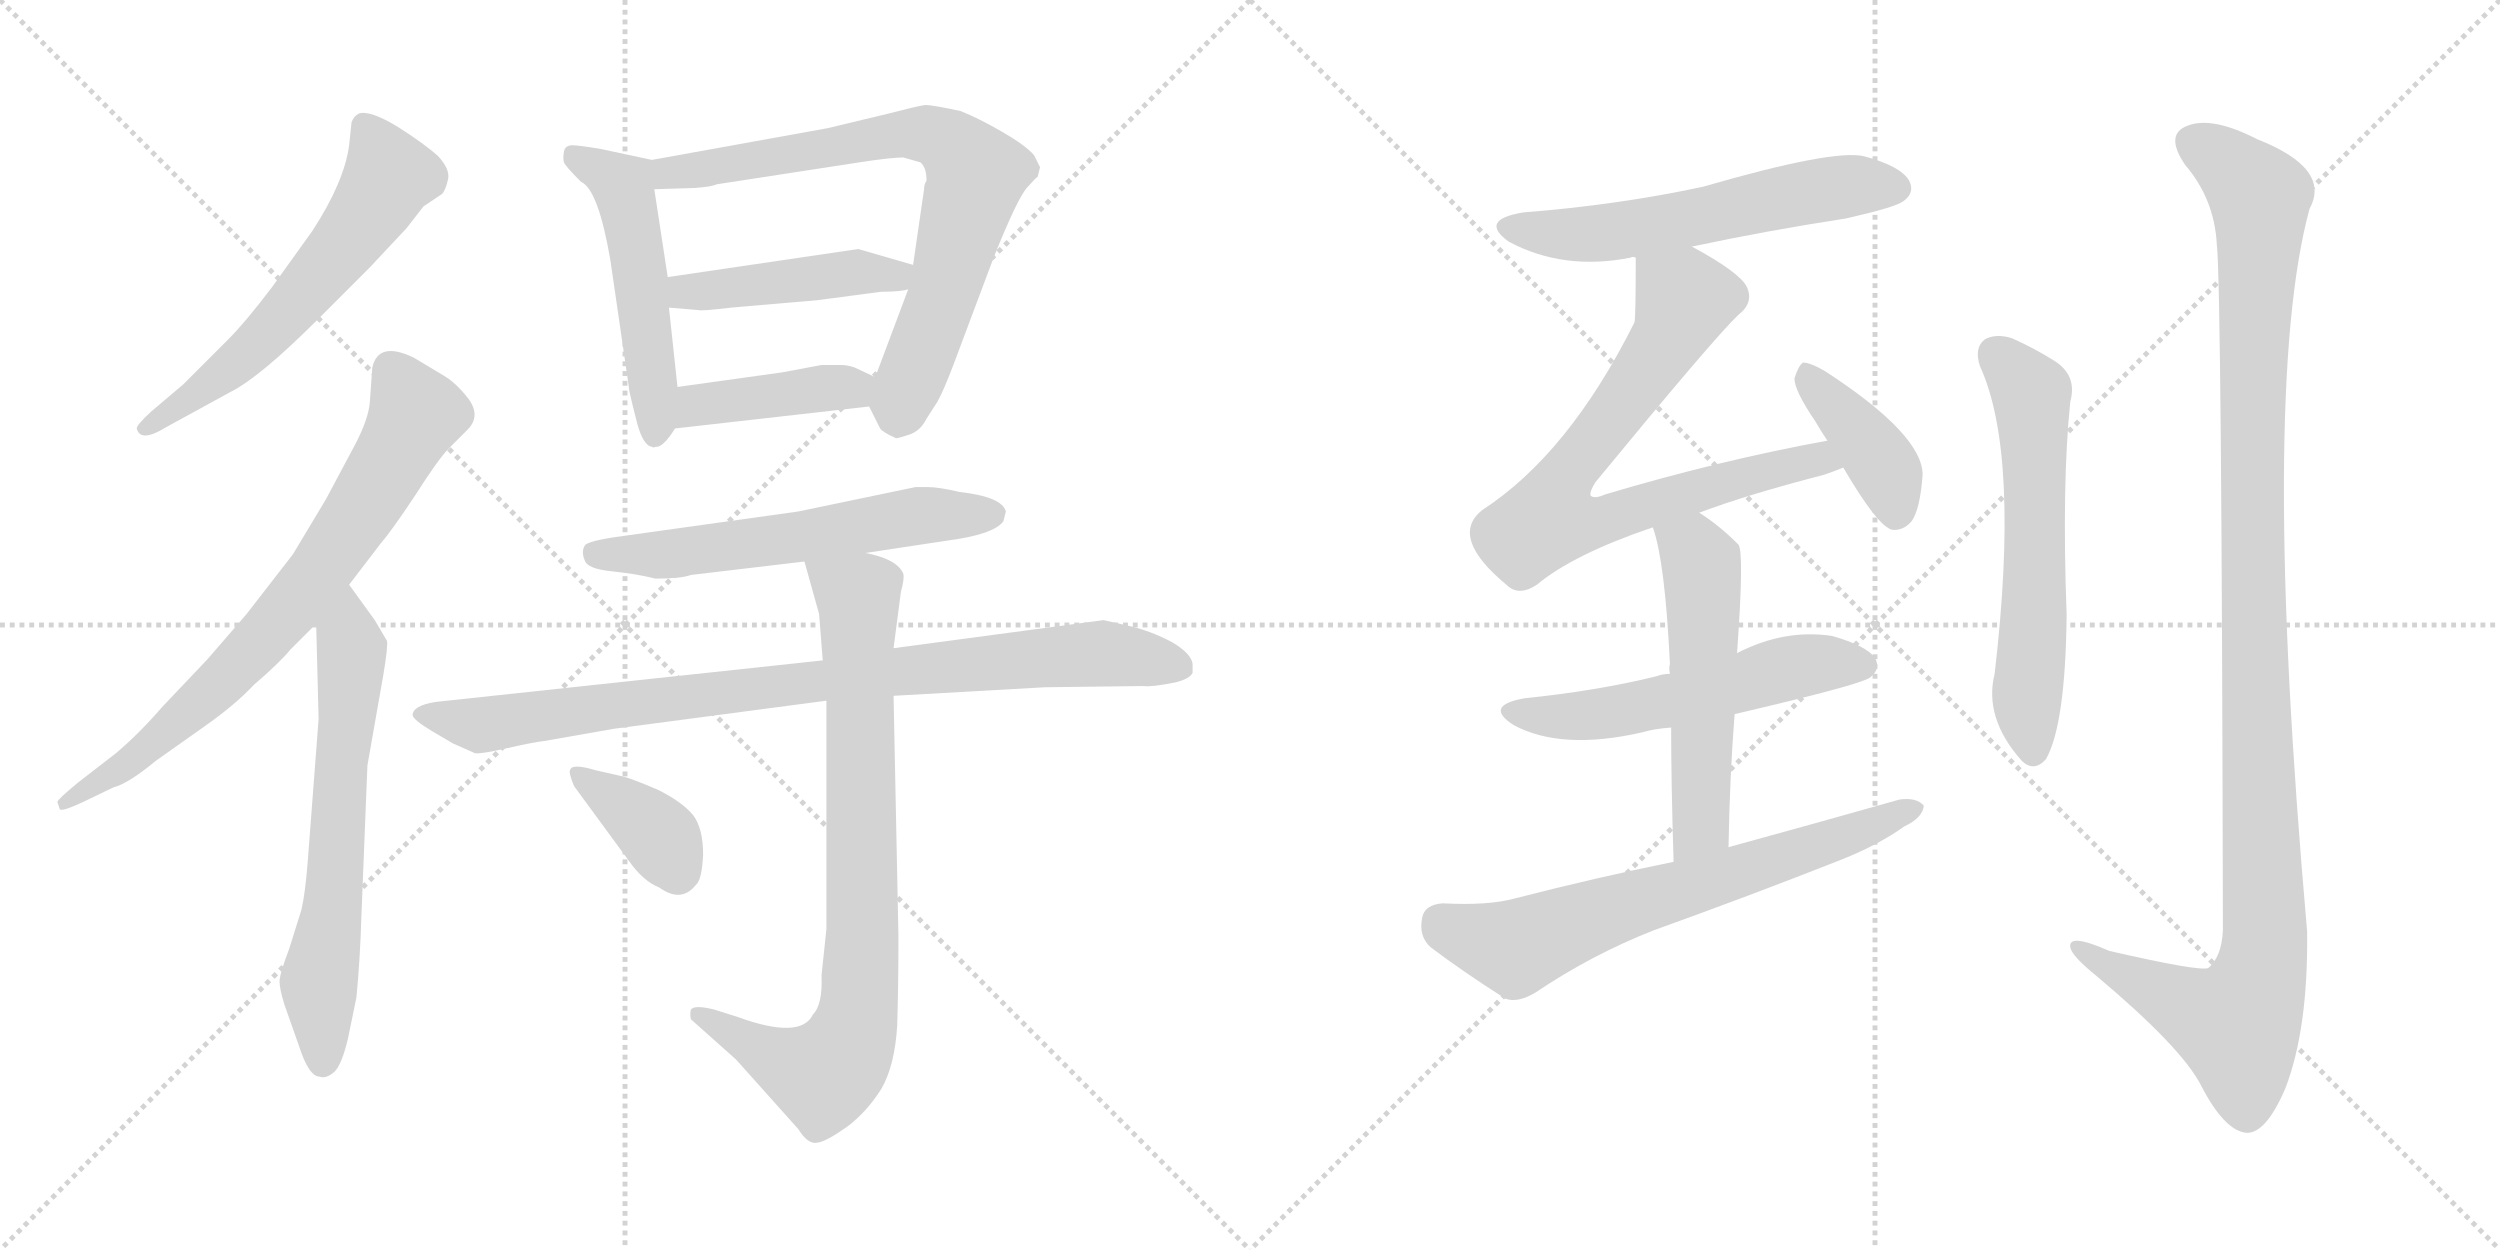 <svg version="1.1" viewBox="0 0 2048 1024" xmlns="http://www.w3.org/2000/svg">
  <g stroke="lightgray" stroke-dasharray="1,1" stroke-width="1" transform="scale(4, 4)">
    <line x1="0" y1="0" x2="256" y2="256"></line>
    <line x1="256" y1="0" x2="0" y2="256"></line>
    <line x1="128" y1="0" x2="128" y2="256"></line>
    <line x1="0" y1="128" x2="256" y2="128"></line>
    <line x1="256" y1="0" x2="512" y2="256"></line>
    <line x1="512" y1="0" x2="256" y2="256"></line>
    <line x1="384" y1="0" x2="384" y2="256"></line>
    <line x1="256" y1="128" x2="512" y2="128"></line>
  </g>
<g transform="scale(1, -1) translate(0, -850)">
   <style type="text/css">
    @keyframes keyframes0 {
      from {
       stroke: black;
       stroke-dashoffset: 594;
       stroke-width: 128;
       }
       66% {
       animation-timing-function: step-end;
       stroke: black;
       stroke-dashoffset: 0;
       stroke-width: 128;
       }
       to {
       stroke: black;
       stroke-width: 1024;
       }
       }
       #make-me-a-hanzi-animation-0 {
         animation: keyframes0 0.733s both;
         animation-delay: 0s;
         animation-timing-function: linear;
       }
    @keyframes keyframes1 {
      from {
       stroke: black;
       stroke-dashoffset: 734;
       stroke-width: 128;
       }
       70% {
       animation-timing-function: step-end;
       stroke: black;
       stroke-dashoffset: 0;
       stroke-width: 128;
       }
       to {
       stroke: black;
       stroke-width: 1024;
       }
       }
       #make-me-a-hanzi-animation-1 {
         animation: keyframes1 0.847s both;
         animation-delay: 0.733s;
         animation-timing-function: linear;
       }
    @keyframes keyframes2 {
      from {
       stroke: black;
       stroke-dashoffset: 640;
       stroke-width: 128;
       }
       68% {
       animation-timing-function: step-end;
       stroke: black;
       stroke-dashoffset: 0;
       stroke-width: 128;
       }
       to {
       stroke: black;
       stroke-width: 1024;
       }
       }
       #make-me-a-hanzi-animation-2 {
         animation: keyframes2 0.771s both;
         animation-delay: 1.581s;
         animation-timing-function: linear;
       }
    @keyframes keyframes3 {
      from {
       stroke: black;
       stroke-dashoffset: 509;
       stroke-width: 128;
       }
       62% {
       animation-timing-function: step-end;
       stroke: black;
       stroke-dashoffset: 0;
       stroke-width: 128;
       }
       to {
       stroke: black;
       stroke-width: 1024;
       }
       }
       #make-me-a-hanzi-animation-3 {
         animation: keyframes3 0.664s both;
         animation-delay: 2.352s;
         animation-timing-function: linear;
       }
    @keyframes keyframes4 {
      from {
       stroke: black;
       stroke-dashoffset: 742;
       stroke-width: 128;
       }
       71% {
       animation-timing-function: step-end;
       stroke: black;
       stroke-dashoffset: 0;
       stroke-width: 128;
       }
       to {
       stroke: black;
       stroke-width: 1024;
       }
       }
       #make-me-a-hanzi-animation-4 {
         animation: keyframes4 0.854s both;
         animation-delay: 3.016s;
         animation-timing-function: linear;
       }
    @keyframes keyframes5 {
      from {
       stroke: black;
       stroke-dashoffset: 446;
       stroke-width: 128;
       }
       59% {
       animation-timing-function: step-end;
       stroke: black;
       stroke-dashoffset: 0;
       stroke-width: 128;
       }
       to {
       stroke: black;
       stroke-width: 1024;
       }
       }
       #make-me-a-hanzi-animation-5 {
         animation: keyframes5 0.613s both;
         animation-delay: 3.87s;
         animation-timing-function: linear;
       }
    @keyframes keyframes6 {
      from {
       stroke: black;
       stroke-dashoffset: 413;
       stroke-width: 128;
       }
       57% {
       animation-timing-function: step-end;
       stroke: black;
       stroke-dashoffset: 0;
       stroke-width: 128;
       }
       to {
       stroke: black;
       stroke-width: 1024;
       }
       }
       #make-me-a-hanzi-animation-6 {
         animation: keyframes6 0.586s both;
         animation-delay: 4.483s;
         animation-timing-function: linear;
       }
    @keyframes keyframes7 {
      from {
       stroke: black;
       stroke-dashoffset: 587;
       stroke-width: 128;
       }
       66% {
       animation-timing-function: step-end;
       stroke: black;
       stroke-dashoffset: 0;
       stroke-width: 128;
       }
       to {
       stroke: black;
       stroke-width: 1024;
       }
       }
       #make-me-a-hanzi-animation-7 {
         animation: keyframes7 0.728s both;
         animation-delay: 5.069s;
         animation-timing-function: linear;
       }
    @keyframes keyframes8 {
      from {
       stroke: black;
       stroke-dashoffset: 888;
       stroke-width: 128;
       }
       74% {
       animation-timing-function: step-end;
       stroke: black;
       stroke-dashoffset: 0;
       stroke-width: 128;
       }
       to {
       stroke: black;
       stroke-width: 1024;
       }
       }
       #make-me-a-hanzi-animation-8 {
         animation: keyframes8 0.973s both;
         animation-delay: 5.796s;
         animation-timing-function: linear;
       }
    @keyframes keyframes9 {
      from {
       stroke: black;
       stroke-dashoffset: 816;
       stroke-width: 128;
       }
       73% {
       animation-timing-function: step-end;
       stroke: black;
       stroke-dashoffset: 0;
       stroke-width: 128;
       }
       to {
       stroke: black;
       stroke-width: 1024;
       }
       }
       #make-me-a-hanzi-animation-9 {
         animation: keyframes9 0.914s both;
         animation-delay: 6.769s;
         animation-timing-function: linear;
       }
    @keyframes keyframes10 {
      from {
       stroke: black;
       stroke-dashoffset: 373;
       stroke-width: 128;
       }
       55% {
       animation-timing-function: step-end;
       stroke: black;
       stroke-dashoffset: 0;
       stroke-width: 128;
       }
       to {
       stroke: black;
       stroke-width: 1024;
       }
       }
       #make-me-a-hanzi-animation-10 {
         animation: keyframes10 0.554s both;
         animation-delay: 7.683s;
         animation-timing-function: linear;
       }
    @keyframes keyframes11 {
      from {
       stroke: black;
       stroke-dashoffset: 574;
       stroke-width: 128;
       }
       65% {
       animation-timing-function: step-end;
       stroke: black;
       stroke-dashoffset: 0;
       stroke-width: 128;
       }
       to {
       stroke: black;
       stroke-width: 1024;
       }
       }
       #make-me-a-hanzi-animation-11 {
         animation: keyframes11 0.717s both;
         animation-delay: 8.237s;
         animation-timing-function: linear;
       }
    @keyframes keyframes12 {
      from {
       stroke: black;
       stroke-dashoffset: 750;
       stroke-width: 128;
       }
       71% {
       animation-timing-function: step-end;
       stroke: black;
       stroke-dashoffset: 0;
       stroke-width: 128;
       }
       to {
       stroke: black;
       stroke-width: 1024;
       }
       }
       #make-me-a-hanzi-animation-12 {
         animation: keyframes12 0.86s both;
         animation-delay: 8.954s;
         animation-timing-function: linear;
       }
    @keyframes keyframes13 {
      from {
       stroke: black;
       stroke-dashoffset: 398;
       stroke-width: 128;
       }
       56% {
       animation-timing-function: step-end;
       stroke: black;
       stroke-dashoffset: 0;
       stroke-width: 128;
       }
       to {
       stroke: black;
       stroke-width: 1024;
       }
       }
       #make-me-a-hanzi-animation-13 {
         animation: keyframes13 0.574s both;
         animation-delay: 9.814s;
         animation-timing-function: linear;
       }
    @keyframes keyframes14 {
      from {
       stroke: black;
       stroke-dashoffset: 545;
       stroke-width: 128;
       }
       64% {
       animation-timing-function: step-end;
       stroke: black;
       stroke-dashoffset: 0;
       stroke-width: 128;
       }
       to {
       stroke: black;
       stroke-width: 1024;
       }
       }
       #make-me-a-hanzi-animation-14 {
         animation: keyframes14 0.694s both;
         animation-delay: 10.388s;
         animation-timing-function: linear;
       }
    @keyframes keyframes15 {
      from {
       stroke: black;
       stroke-dashoffset: 539;
       stroke-width: 128;
       }
       64% {
       animation-timing-function: step-end;
       stroke: black;
       stroke-dashoffset: 0;
       stroke-width: 128;
       }
       to {
       stroke: black;
       stroke-width: 1024;
       }
       }
       #make-me-a-hanzi-animation-15 {
         animation: keyframes15 0.689s both;
         animation-delay: 11.082s;
         animation-timing-function: linear;
       }
    @keyframes keyframes16 {
      from {
       stroke: black;
       stroke-dashoffset: 667;
       stroke-width: 128;
       }
       68% {
       animation-timing-function: step-end;
       stroke: black;
       stroke-dashoffset: 0;
       stroke-width: 128;
       }
       to {
       stroke: black;
       stroke-width: 1024;
       }
       }
       #make-me-a-hanzi-animation-16 {
         animation: keyframes16 0.793s both;
         animation-delay: 11.77s;
         animation-timing-function: linear;
       }
    @keyframes keyframes17 {
      from {
       stroke: black;
       stroke-dashoffset: 595;
       stroke-width: 128;
       }
       66% {
       animation-timing-function: step-end;
       stroke: black;
       stroke-dashoffset: 0;
       stroke-width: 128;
       }
       to {
       stroke: black;
       stroke-width: 1024;
       }
       }
       #make-me-a-hanzi-animation-17 {
         animation: keyframes17 0.734s both;
         animation-delay: 12.563s;
         animation-timing-function: linear;
       }
    @keyframes keyframes18 {
      from {
       stroke: black;
       stroke-dashoffset: 1157;
       stroke-width: 128;
       }
       79% {
       animation-timing-function: step-end;
       stroke: black;
       stroke-dashoffset: 0;
       stroke-width: 128;
       }
       to {
       stroke: black;
       stroke-width: 1024;
       }
       }
       #make-me-a-hanzi-animation-18 {
         animation: keyframes18 1.192s both;
         animation-delay: 13.297s;
         animation-timing-function: linear;
       }
</style>
<path d="M 303.0 631.0 L 333.0 663.0 L 347.0 681.0 L 362.0 691.0 Q 365.0 694.0 367.0 703.0 Q 369.0 711.0 359.0 722.0 Q 348.0 732.0 326.0 746.0 Q 303.0 760.0 294.0 757.0 Q 290.0 755.0 288.0 750.0 L 286.0 731.0 Q 282.0 701.0 256.0 661.0 L 223.0 615.0 Q 201.0 586.0 187.0 572.0 L 150.0 535.0 L 124.0 513.0 Q 112.0 502.0 112.0 499.0 Q 115.0 487.0 136.0 500.0 L 189.0 529.0 Q 213.0 541.0 261.0 589.0 L 303.0 631.0 Z" fill="lightgray"></path> 
<path d="M 47.0 193.0 L 49.0 187.0 Q 51.0 185.0 68.0 193.0 L 93.0 205.0 Q 105.0 208.0 128.0 227.0 L 169.0 256.0 Q 193.0 273.0 208.0 289.0 Q 229.0 307.0 238.0 318.0 L 259.0 339.0 L 286.0 371.0 L 312.0 405.0 Q 320.0 414.0 340.0 444.0 Q 359.0 474.0 368.0 483.0 L 383.0 498.0 Q 394.0 509.0 384.0 523.0 Q 374.0 536.0 364.0 542.0 L 339.0 557.0 Q 310.0 571.0 305.0 549.0 L 303.0 521.0 Q 302.0 507.0 291.0 486.0 L 267.0 441.0 L 240.0 396.0 L 202.0 347.0 L 170.0 310.0 L 133.0 271.0 Q 114.0 249.0 95.0 233.0 L 64.0 209.0 Q 47.0 195.0 47.0 193.0 Z" fill="lightgray"></path> 
<path d="M 259.0 339.0 L 261.0 261.0 L 252.0 143.0 Q 250.0 118.0 247.0 105.0 L 237.0 73.0 Q 229.0 52.0 229.0 46.0 Q 229.0 40.0 233.0 27.0 L 245.0 -7.0 Q 253.0 -32.0 262.0 -32.0 Q 267.0 -34.0 274.0 -28.0 Q 280.0 -22.0 285.0 -1.0 L 292.0 33.0 Q 295.0 64.0 296.0 98.0 L 301.0 223.0 L 314.0 297.0 Q 318.0 321.0 317.0 325.0 L 307.0 342.0 L 286.0 371.0 C 268.0 395.0 258.0 369.0 259.0 339.0 Z" fill="lightgray"></path> 
<path d="M 462.0 717.0 Q 463.0 714.0 476.0 701.0 Q 490.0 695.0 500.0 637.0 L 515.0 534.0 Q 515.0 531.0 518.0 519.0 L 522.0 503.0 Q 527.0 485.0 534.0 484.0 Q 535.0 483.0 537.0 484.0 Q 543.0 483.0 553.0 499.0 L 555.0 533.0 L 548.0 598.0 L 547.0 623.0 L 536.0 695.0 C 532.0 719.0 536.0 719.0 534.0 719.0 L 492.0 728.0 Q 474.0 731.0 469.0 731.0 Q 463.0 731.0 462.0 726.0 Q 461.0 720.0 462.0 717.0 Z" fill="lightgray"></path> 
<path d="M 712.0 517.0 L 721.0 499.0 Q 723.0 496.0 734.0 491.0 Q 736.0 491.0 745.0 494.0 Q 754.0 497.0 759.0 507.0 L 768.0 521.0 Q 773.0 530.0 781.0 551.0 L 814.0 639.0 Q 834.0 689.0 842.0 697.0 Q 849.0 705.0 850.0 705.0 L 852.0 713.0 L 847.0 723.0 Q 840.0 731.0 821.0 742.0 Q 802.0 753.0 787.0 759.0 Q 764.0 764.0 758.0 764.0 Q 751.0 763.0 728.0 757.0 L 678.0 745.0 L 534.0 719.0 C 504.0 714.0 506.0 694.0 536.0 695.0 L 569.0 696.0 Q 583.0 697.0 587.0 699.0 L 704.0 717.0 Q 730.0 721.0 740.0 721.0 L 754.0 717.0 Q 759.0 713.0 759.0 702.0 Q 757.0 699.0 757.0 695.0 L 748.0 633.0 L 744.0 613.0 L 717.0 541.0 C 710.0 522.0 710.0 522.0 712.0 517.0 Z" fill="lightgray"></path> 
<path d="M 748.0 633.0 L 703.0 646.0 L 547.0 623.0 C 517.0 619.0 518.0 600.0 548.0 598.0 L 572.0 596.0 Q 574.0 595.0 599.0 598.0 L 669.0 604.0 L 722.0 611.0 Q 738.0 611.0 744.0 613.0 C 773.0 619.0 777.0 625.0 748.0 633.0 Z" fill="lightgray"></path> 
<path d="M 553.0 499.0 L 712.0 517.0 C 742.0 520.0 744.0 528.0 717.0 541.0 L 700.0 549.0 Q 694.0 551.0 689.0 551.0 L 673.0 551.0 L 641.0 545.0 L 555.0 533.0 C 525.0 529.0 523.0 496.0 553.0 499.0 Z" fill="lightgray"></path> 
<path d="M 537.0 376.0 Q 558.0 376.0 566.0 379.0 L 659.0 390.0 L 709.0 397.0 L 775.0 407.0 Q 814.0 412.0 822.0 423.0 L 824.0 431.0 Q 821.0 443.0 786.0 447.0 Q 769.0 451.0 760.0 451.0 L 750.0 451.0 L 654.0 431.0 L 511.0 411.0 Q 481.0 407.0 479.0 403.0 Q 476.0 398.0 479.0 391.0 Q 481.0 384.0 501.0 382.0 Q 521.0 380.0 537.0 376.0 Z" fill="lightgray"></path> 
<path d="M 674.0 309.0 L 357.0 275.0 Q 338.0 272.0 338.0 264.0 Q 339.0 260.0 354.0 251.0 L 371.0 241.0 L 389.0 233.0 Q 393.0 232.0 415.0 237.0 Q 437.0 242.0 446.0 243.0 L 503.0 253.0 L 677.0 276.0 L 732.0 280.0 L 856.0 287.0 L 937.0 288.0 Q 943.0 287.0 963.0 291.0 Q 975.0 294.0 977.0 299.0 L 977.0 305.0 Q 977.0 314.0 960.0 324.0 Q 943.0 333.0 926.0 337.0 L 904.0 342.0 L 732.0 319.0 L 674.0 309.0 Z" fill="lightgray"></path> 
<path d="M 659.0 390.0 L 671.0 347.0 L 674.0 309.0 L 677.0 276.0 L 677.0 89.0 L 673.0 51.0 Q 674.0 27.0 666.0 19.0 Q 656.0 -2.0 604.0 17.0 L 585.0 23.0 Q 569.0 27.0 566.0 23.0 Q 565.0 19.0 566.0 15.0 L 603.0 -18.0 L 654.0 -75.0 Q 662.0 -88.0 670.0 -86.0 Q 677.0 -85.0 694.0 -73.0 Q 710.0 -61.0 722.0 -42.0 Q 733.0 -23.0 735.0 10.0 Q 736.0 43.0 736.0 83.0 L 732.0 280.0 L 732.0 319.0 L 738.0 365.0 Q 741.0 376.0 740.0 380.0 Q 735.0 392.0 709.0 397.0 C 680.0 405.0 652.0 413.0 659.0 390.0 Z" fill="lightgray"></path> 
<path d="M 471.0 205.0 L 515.0 145.0 Q 527.0 128.0 540.0 123.0 Q 558.0 110.0 570.0 125.0 Q 575.0 129.0 576.0 150.0 Q 576.0 171.0 568.0 182.0 Q 559.0 193.0 539.0 203.0 Q 518.0 212.0 510.0 214.0 L 488.0 219.0 Q 468.0 225.0 467.0 219.0 Q 466.0 218.0 468.0 212.0 Q 470.0 206.0 471.0 205.0 Z" fill="lightgray"></path> 
<path d="M 1386.0 648.0 Q 1447.0 661.0 1512.0 671.0 Q 1552.0 680.0 1559.0 685.0 Q 1569.0 692.0 1564.0 702.0 Q 1557.0 714.0 1527.0 722.0 Q 1502.0 728.0 1395.0 697.0 Q 1325.0 682.0 1248.0 676.0 Q 1211.0 670.0 1236.0 652.0 Q 1281.0 628.0 1336.0 639.0 Q 1337.0 640.0 1340.0 639.0 L 1386.0 648.0 Z" fill="lightgray"></path> 
<path d="M 1392.0 430.0 Q 1432.0 445.0 1494.0 461.0 Q 1503.0 464.0 1510.0 467.0 C 1538.0 477.0 1526.0 495.0 1497.0 489.0 Q 1409.0 473.0 1315.0 445.0 Q 1306.0 441.0 1303.0 444.0 Q 1302.0 447.0 1307.0 455.0 Q 1404.0 573.0 1424.0 592.0 Q 1437.0 602.0 1431.0 615.0 Q 1425.0 627.0 1386.0 648.0 C 1360.0 663.0 1340.0 669.0 1340.0 639.0 Q 1340.0 591.0 1339.0 586.0 Q 1285.0 478.0 1214.0 432.0 Q 1187.0 410.0 1234.0 371.0 Q 1244.0 361.0 1259.0 371.0 Q 1289.0 396.0 1354.0 418.0 L 1392.0 430.0 Z" fill="lightgray"></path> 
<path d="M 1510.0 467.0 Q 1538.0 419.0 1550.0 416.0 Q 1559.0 415.0 1566.0 423.0 Q 1573.0 433.0 1575.0 461.0 Q 1575.0 494.0 1495.0 546.0 Q 1483.0 553.0 1477.0 553.0 Q 1473.0 550.0 1470.0 540.0 Q 1470.0 530.0 1487.0 505.0 Q 1491.0 498.0 1497.0 489.0 L 1510.0 467.0 Z" fill="lightgray"></path> 
<path d="M 1421.0 265.0 Q 1524.0 289.0 1532.0 295.0 Q 1541.0 302.0 1536.0 311.0 Q 1529.0 321.0 1501.0 329.0 Q 1462.0 335.0 1423.0 315.0 L 1368.0 298.0 Q 1362.0 298.0 1357.0 296.0 Q 1308.0 284.0 1249.0 278.0 Q 1215.0 272.0 1240.0 256.0 Q 1279.0 235.0 1345.0 250.0 Q 1355.0 253.0 1369.0 254.0 L 1421.0 265.0 Z" fill="lightgray"></path> 
<path d="M 1416.0 156.0 Q 1417.0 214.0 1421.0 265.0 L 1423.0 315.0 Q 1429.0 399.0 1424.0 404.0 Q 1408.0 420.0 1392.0 430.0 C 1367.0 447.0 1345.0 447.0 1354.0 418.0 Q 1364.0 390.0 1368.0 306.0 Q 1367.0 303.0 1368.0 298.0 L 1369.0 254.0 Q 1369.0 209.0 1371.0 144.0 C 1372.0 114.0 1415.0 126.0 1416.0 156.0 Z" fill="lightgray"></path> 
<path d="M 1371.0 144.0 Q 1307.0 131.0 1241.0 114.0 Q 1219.0 108.0 1182.0 110.0 Q 1167.0 109.0 1165.0 98.0 Q 1162.0 83.0 1172.0 74.0 Q 1197.0 55.0 1233.0 32.0 Q 1243.0 28.0 1258.0 37.0 Q 1304.0 68.0 1355.0 88.0 Q 1433.0 116.0 1509.0 146.0 Q 1539.0 158.0 1560.0 173.0 Q 1575.0 180.0 1576.0 190.0 Q 1570.0 197.0 1556.0 195.0 Q 1489.0 176.0 1416.0 156.0 L 1371.0 144.0 Z" fill="lightgray"></path> 
<path d="M 1622.0 550.0 Q 1655.0 478.0 1634.0 298.0 Q 1625.0 262.0 1656.0 227.0 Q 1666.0 217.0 1676.0 228.0 Q 1692.0 256.0 1693.0 346.0 Q 1689.0 454.0 1696.0 521.0 Q 1702.0 543.0 1682.0 555.0 Q 1666.0 565.0 1648.0 573.0 Q 1635.0 577.0 1626.0 572.0 Q 1617.0 565.0 1622.0 550.0 Z" fill="lightgray"></path> 
<path d="M 1816.0 650.0 Q 1820.0 616.0 1821.0 88.0 Q 1820.0 66.0 1809.0 57.0 Q 1802.0 54.0 1728.0 71.0 Q 1694.0 86.0 1696.0 74.0 Q 1697.0 67.0 1718.0 50.0 Q 1787.0 -8.0 1803.0 -39.0 Q 1822.0 -76.0 1840.0 -78.0 Q 1856.0 -79.0 1872.0 -42.0 Q 1891.0 7.0 1890.0 87.0 Q 1851.0 529.0 1892.0 679.0 Q 1910.0 712.0 1849.0 736.0 Q 1812.0 755.0 1792.0 747.0 Q 1773.0 740.0 1790.0 715.0 Q 1814.0 687.0 1816.0 650.0 Z" fill="lightgray"></path> 
      <clipPath id="make-me-a-hanzi-clip-0">
      <path d="M 303.0 631.0 L 333.0 663.0 L 347.0 681.0 L 362.0 691.0 Q 365.0 694.0 367.0 703.0 Q 369.0 711.0 359.0 722.0 Q 348.0 732.0 326.0 746.0 Q 303.0 760.0 294.0 757.0 Q 290.0 755.0 288.0 750.0 L 286.0 731.0 Q 282.0 701.0 256.0 661.0 L 223.0 615.0 Q 201.0 586.0 187.0 572.0 L 150.0 535.0 L 124.0 513.0 Q 112.0 502.0 112.0 499.0 Q 115.0 487.0 136.0 500.0 L 189.0 529.0 Q 213.0 541.0 261.0 589.0 L 303.0 631.0 Z" fill="lightgray"></path>
      </clipPath>
      <path clip-path="url(#make-me-a-hanzi-clip-0)" d="M 298.0 748.0 L 319.0 706.0 L 296.0 668.0 L 213.0 570.0 L 118.0 499.0 " fill="none" id="make-me-a-hanzi-animation-0" stroke-dasharray="466 932" stroke-linecap="round"></path>

      <clipPath id="make-me-a-hanzi-clip-1">
      <path d="M 47.0 193.0 L 49.0 187.0 Q 51.0 185.0 68.0 193.0 L 93.0 205.0 Q 105.0 208.0 128.0 227.0 L 169.0 256.0 Q 193.0 273.0 208.0 289.0 Q 229.0 307.0 238.0 318.0 L 259.0 339.0 L 286.0 371.0 L 312.0 405.0 Q 320.0 414.0 340.0 444.0 Q 359.0 474.0 368.0 483.0 L 383.0 498.0 Q 394.0 509.0 384.0 523.0 Q 374.0 536.0 364.0 542.0 L 339.0 557.0 Q 310.0 571.0 305.0 549.0 L 303.0 521.0 Q 302.0 507.0 291.0 486.0 L 267.0 441.0 L 240.0 396.0 L 202.0 347.0 L 170.0 310.0 L 133.0 271.0 Q 114.0 249.0 95.0 233.0 L 64.0 209.0 Q 47.0 195.0 47.0 193.0 Z" fill="lightgray"></path>
      </clipPath>
      <path clip-path="url(#make-me-a-hanzi-clip-1)" d="M 320.0 548.0 L 340.0 509.0 L 262.0 382.0 L 164.0 275.0 L 102.0 222.0 L 52.0 191.0 " fill="none" id="make-me-a-hanzi-animation-1" stroke-dasharray="606 1212" stroke-linecap="round"></path>

      <clipPath id="make-me-a-hanzi-clip-2">
      <path d="M 259.0 339.0 L 261.0 261.0 L 252.0 143.0 Q 250.0 118.0 247.0 105.0 L 237.0 73.0 Q 229.0 52.0 229.0 46.0 Q 229.0 40.0 233.0 27.0 L 245.0 -7.0 Q 253.0 -32.0 262.0 -32.0 Q 267.0 -34.0 274.0 -28.0 Q 280.0 -22.0 285.0 -1.0 L 292.0 33.0 Q 295.0 64.0 296.0 98.0 L 301.0 223.0 L 314.0 297.0 Q 318.0 321.0 317.0 325.0 L 307.0 342.0 L 286.0 371.0 C 268.0 395.0 258.0 369.0 259.0 339.0 Z" fill="lightgray"></path>
      </clipPath>
      <path clip-path="url(#make-me-a-hanzi-clip-2)" d="M 285.0 363.0 L 285.0 264.0 L 274.0 122.0 L 261.0 41.0 L 264.0 -19.0 " fill="none" id="make-me-a-hanzi-animation-2" stroke-dasharray="512 1024" stroke-linecap="round"></path>

      <clipPath id="make-me-a-hanzi-clip-3">
      <path d="M 462.0 717.0 Q 463.0 714.0 476.0 701.0 Q 490.0 695.0 500.0 637.0 L 515.0 534.0 Q 515.0 531.0 518.0 519.0 L 522.0 503.0 Q 527.0 485.0 534.0 484.0 Q 535.0 483.0 537.0 484.0 Q 543.0 483.0 553.0 499.0 L 555.0 533.0 L 548.0 598.0 L 547.0 623.0 L 536.0 695.0 C 532.0 719.0 536.0 719.0 534.0 719.0 L 492.0 728.0 Q 474.0 731.0 469.0 731.0 Q 463.0 731.0 462.0 726.0 Q 461.0 720.0 462.0 717.0 Z" fill="lightgray"></path>
      </clipPath>
      <path clip-path="url(#make-me-a-hanzi-clip-3)" d="M 471.0 722.0 L 510.0 698.0 L 514.0 684.0 L 525.0 627.0 L 536.0 493.0 " fill="none" id="make-me-a-hanzi-animation-3" stroke-dasharray="381 762" stroke-linecap="round"></path>

      <clipPath id="make-me-a-hanzi-clip-4">
      <path d="M 712.0 517.0 L 721.0 499.0 Q 723.0 496.0 734.0 491.0 Q 736.0 491.0 745.0 494.0 Q 754.0 497.0 759.0 507.0 L 768.0 521.0 Q 773.0 530.0 781.0 551.0 L 814.0 639.0 Q 834.0 689.0 842.0 697.0 Q 849.0 705.0 850.0 705.0 L 852.0 713.0 L 847.0 723.0 Q 840.0 731.0 821.0 742.0 Q 802.0 753.0 787.0 759.0 Q 764.0 764.0 758.0 764.0 Q 751.0 763.0 728.0 757.0 L 678.0 745.0 L 534.0 719.0 C 504.0 714.0 506.0 694.0 536.0 695.0 L 569.0 696.0 Q 583.0 697.0 587.0 699.0 L 704.0 717.0 Q 730.0 721.0 740.0 721.0 L 754.0 717.0 Q 759.0 713.0 759.0 702.0 Q 757.0 699.0 757.0 695.0 L 748.0 633.0 L 744.0 613.0 L 717.0 541.0 C 710.0 522.0 710.0 522.0 712.0 517.0 Z" fill="lightgray"></path>
      </clipPath>
      <path clip-path="url(#make-me-a-hanzi-clip-4)" d="M 541.0 701.0 L 558.0 710.0 L 742.0 742.0 L 781.0 730.0 L 800.0 707.0 L 774.0 612.0 L 735.0 508.0 " fill="none" id="make-me-a-hanzi-animation-4" stroke-dasharray="614 1228" stroke-linecap="round"></path>

      <clipPath id="make-me-a-hanzi-clip-5">
      <path d="M 748.0 633.0 L 703.0 646.0 L 547.0 623.0 C 517.0 619.0 518.0 600.0 548.0 598.0 L 572.0 596.0 Q 574.0 595.0 599.0 598.0 L 669.0 604.0 L 722.0 611.0 Q 738.0 611.0 744.0 613.0 C 773.0 619.0 777.0 625.0 748.0 633.0 Z" fill="lightgray"></path>
      </clipPath>
      <path clip-path="url(#make-me-a-hanzi-clip-5)" d="M 555.0 605.0 L 562.0 611.0 L 706.0 628.0 L 733.0 624.0 L 739.0 630.0 " fill="none" id="make-me-a-hanzi-animation-5" stroke-dasharray="318 636" stroke-linecap="round"></path>

      <clipPath id="make-me-a-hanzi-clip-6">
      <path d="M 553.0 499.0 L 712.0 517.0 C 742.0 520.0 744.0 528.0 717.0 541.0 L 700.0 549.0 Q 694.0 551.0 689.0 551.0 L 673.0 551.0 L 641.0 545.0 L 555.0 533.0 C 525.0 529.0 523.0 496.0 553.0 499.0 Z" fill="lightgray"></path>
      </clipPath>
      <path clip-path="url(#make-me-a-hanzi-clip-6)" d="M 560.0 504.0 L 579.0 520.0 L 710.0 536.0 " fill="none" id="make-me-a-hanzi-animation-6" stroke-dasharray="285 570" stroke-linecap="round"></path>

      <clipPath id="make-me-a-hanzi-clip-7">
      <path d="M 537.0 376.0 Q 558.0 376.0 566.0 379.0 L 659.0 390.0 L 709.0 397.0 L 775.0 407.0 Q 814.0 412.0 822.0 423.0 L 824.0 431.0 Q 821.0 443.0 786.0 447.0 Q 769.0 451.0 760.0 451.0 L 750.0 451.0 L 654.0 431.0 L 511.0 411.0 Q 481.0 407.0 479.0 403.0 Q 476.0 398.0 479.0 391.0 Q 481.0 384.0 501.0 382.0 Q 521.0 380.0 537.0 376.0 Z" fill="lightgray"></path>
      </clipPath>
      <path clip-path="url(#make-me-a-hanzi-clip-7)" d="M 486.0 397.0 L 545.0 395.0 L 755.0 428.0 L 814.0 429.0 " fill="none" id="make-me-a-hanzi-animation-7" stroke-dasharray="459 918" stroke-linecap="round"></path>

      <clipPath id="make-me-a-hanzi-clip-8">
      <path d="M 674.0 309.0 L 357.0 275.0 Q 338.0 272.0 338.0 264.0 Q 339.0 260.0 354.0 251.0 L 371.0 241.0 L 389.0 233.0 Q 393.0 232.0 415.0 237.0 Q 437.0 242.0 446.0 243.0 L 503.0 253.0 L 677.0 276.0 L 732.0 280.0 L 856.0 287.0 L 937.0 288.0 Q 943.0 287.0 963.0 291.0 Q 975.0 294.0 977.0 299.0 L 977.0 305.0 Q 977.0 314.0 960.0 324.0 Q 943.0 333.0 926.0 337.0 L 904.0 342.0 L 732.0 319.0 L 674.0 309.0 Z" fill="lightgray"></path>
      </clipPath>
      <path clip-path="url(#make-me-a-hanzi-clip-8)" d="M 344.0 265.0 L 393.0 256.0 L 728.0 300.0 L 900.0 315.0 L 970.0 302.0 " fill="none" id="make-me-a-hanzi-animation-8" stroke-dasharray="760 1520" stroke-linecap="round"></path>

      <clipPath id="make-me-a-hanzi-clip-9">
      <path d="M 659.0 390.0 L 671.0 347.0 L 674.0 309.0 L 677.0 276.0 L 677.0 89.0 L 673.0 51.0 Q 674.0 27.0 666.0 19.0 Q 656.0 -2.0 604.0 17.0 L 585.0 23.0 Q 569.0 27.0 566.0 23.0 Q 565.0 19.0 566.0 15.0 L 603.0 -18.0 L 654.0 -75.0 Q 662.0 -88.0 670.0 -86.0 Q 677.0 -85.0 694.0 -73.0 Q 710.0 -61.0 722.0 -42.0 Q 733.0 -23.0 735.0 10.0 Q 736.0 43.0 736.0 83.0 L 732.0 280.0 L 732.0 319.0 L 738.0 365.0 Q 741.0 376.0 740.0 380.0 Q 735.0 392.0 709.0 397.0 C 680.0 405.0 652.0 413.0 659.0 390.0 Z" fill="lightgray"></path>
      </clipPath>
      <path clip-path="url(#make-me-a-hanzi-clip-9)" d="M 666.0 384.0 L 703.0 361.0 L 703.0 18.0 L 691.0 -14.0 L 674.0 -31.0 L 623.0 -11.0 L 571.0 19.0 " fill="none" id="make-me-a-hanzi-animation-9" stroke-dasharray="688 1376" stroke-linecap="round"></path>

      <clipPath id="make-me-a-hanzi-clip-10">
      <path d="M 471.0 205.0 L 515.0 145.0 Q 527.0 128.0 540.0 123.0 Q 558.0 110.0 570.0 125.0 Q 575.0 129.0 576.0 150.0 Q 576.0 171.0 568.0 182.0 Q 559.0 193.0 539.0 203.0 Q 518.0 212.0 510.0 214.0 L 488.0 219.0 Q 468.0 225.0 467.0 219.0 Q 466.0 218.0 468.0 212.0 Q 470.0 206.0 471.0 205.0 Z" fill="lightgray"></path>
      </clipPath>
      <path clip-path="url(#make-me-a-hanzi-clip-10)" d="M 472.0 216.0 L 531.0 174.0 L 554.0 136.0 " fill="none" id="make-me-a-hanzi-animation-10" stroke-dasharray="245 490" stroke-linecap="round"></path>

      <clipPath id="make-me-a-hanzi-clip-11">
      <path d="M 1386.0 648.0 Q 1447.0 661.0 1512.0 671.0 Q 1552.0 680.0 1559.0 685.0 Q 1569.0 692.0 1564.0 702.0 Q 1557.0 714.0 1527.0 722.0 Q 1502.0 728.0 1395.0 697.0 Q 1325.0 682.0 1248.0 676.0 Q 1211.0 670.0 1236.0 652.0 Q 1281.0 628.0 1336.0 639.0 Q 1337.0 640.0 1340.0 639.0 L 1386.0 648.0 Z" fill="lightgray"></path>
      </clipPath>
      <path clip-path="url(#make-me-a-hanzi-clip-11)" d="M 1240.0 665.0 L 1261.0 659.0 L 1325.0 660.0 L 1509.0 697.0 L 1553.0 696.0 " fill="none" id="make-me-a-hanzi-animation-11" stroke-dasharray="446 892" stroke-linecap="round"></path>

      <clipPath id="make-me-a-hanzi-clip-12">
      <path d="M 1392.0 430.0 Q 1432.0 445.0 1494.0 461.0 Q 1503.0 464.0 1510.0 467.0 C 1538.0 477.0 1526.0 495.0 1497.0 489.0 Q 1409.0 473.0 1315.0 445.0 Q 1306.0 441.0 1303.0 444.0 Q 1302.0 447.0 1307.0 455.0 Q 1404.0 573.0 1424.0 592.0 Q 1437.0 602.0 1431.0 615.0 Q 1425.0 627.0 1386.0 648.0 C 1360.0 663.0 1340.0 669.0 1340.0 639.0 Q 1340.0 591.0 1339.0 586.0 Q 1285.0 478.0 1214.0 432.0 Q 1187.0 410.0 1234.0 371.0 Q 1244.0 361.0 1259.0 371.0 Q 1289.0 396.0 1354.0 418.0 L 1392.0 430.0 Z" fill="lightgray"></path>
      </clipPath>
      <path clip-path="url(#make-me-a-hanzi-clip-12)" d="M 1350.0 628.0 L 1380.0 605.0 L 1373.0 586.0 L 1327.0 514.0 L 1287.0 468.0 L 1269.0 424.0 L 1304.0 421.0 L 1477.0 472.0 L 1504.0 471.0 " fill="none" id="make-me-a-hanzi-animation-12" stroke-dasharray="622 1244" stroke-linecap="round"></path>

      <clipPath id="make-me-a-hanzi-clip-13">
      <path d="M 1510.0 467.0 Q 1538.0 419.0 1550.0 416.0 Q 1559.0 415.0 1566.0 423.0 Q 1573.0 433.0 1575.0 461.0 Q 1575.0 494.0 1495.0 546.0 Q 1483.0 553.0 1477.0 553.0 Q 1473.0 550.0 1470.0 540.0 Q 1470.0 530.0 1487.0 505.0 Q 1491.0 498.0 1497.0 489.0 L 1510.0 467.0 Z" fill="lightgray"></path>
      </clipPath>
      <path clip-path="url(#make-me-a-hanzi-clip-13)" d="M 1479.0 544.0 L 1543.0 468.0 L 1553.0 427.0 " fill="none" id="make-me-a-hanzi-animation-13" stroke-dasharray="270 540" stroke-linecap="round"></path>

      <clipPath id="make-me-a-hanzi-clip-14">
      <path d="M 1421.0 265.0 Q 1524.0 289.0 1532.0 295.0 Q 1541.0 302.0 1536.0 311.0 Q 1529.0 321.0 1501.0 329.0 Q 1462.0 335.0 1423.0 315.0 L 1368.0 298.0 Q 1362.0 298.0 1357.0 296.0 Q 1308.0 284.0 1249.0 278.0 Q 1215.0 272.0 1240.0 256.0 Q 1279.0 235.0 1345.0 250.0 Q 1355.0 253.0 1369.0 254.0 L 1421.0 265.0 Z" fill="lightgray"></path>
      </clipPath>
      <path clip-path="url(#make-me-a-hanzi-clip-14)" d="M 1242.0 268.0 L 1301.0 263.0 L 1467.0 303.0 L 1526.0 305.0 " fill="none" id="make-me-a-hanzi-animation-14" stroke-dasharray="417 834" stroke-linecap="round"></path>

      <clipPath id="make-me-a-hanzi-clip-15">
      <path d="M 1416.0 156.0 Q 1417.0 214.0 1421.0 265.0 L 1423.0 315.0 Q 1429.0 399.0 1424.0 404.0 Q 1408.0 420.0 1392.0 430.0 C 1367.0 447.0 1345.0 447.0 1354.0 418.0 Q 1364.0 390.0 1368.0 306.0 Q 1367.0 303.0 1368.0 298.0 L 1369.0 254.0 Q 1369.0 209.0 1371.0 144.0 C 1372.0 114.0 1415.0 126.0 1416.0 156.0 Z" fill="lightgray"></path>
      </clipPath>
      <path clip-path="url(#make-me-a-hanzi-clip-15)" d="M 1362.0 416.0 L 1390.0 396.0 L 1395.0 372.0 L 1394.0 181.0 L 1377.0 153.0 " fill="none" id="make-me-a-hanzi-animation-15" stroke-dasharray="411 822" stroke-linecap="round"></path>

      <clipPath id="make-me-a-hanzi-clip-16">
      <path d="M 1371.0 144.0 Q 1307.0 131.0 1241.0 114.0 Q 1219.0 108.0 1182.0 110.0 Q 1167.0 109.0 1165.0 98.0 Q 1162.0 83.0 1172.0 74.0 Q 1197.0 55.0 1233.0 32.0 Q 1243.0 28.0 1258.0 37.0 Q 1304.0 68.0 1355.0 88.0 Q 1433.0 116.0 1509.0 146.0 Q 1539.0 158.0 1560.0 173.0 Q 1575.0 180.0 1576.0 190.0 Q 1570.0 197.0 1556.0 195.0 Q 1489.0 176.0 1416.0 156.0 L 1371.0 144.0 Z" fill="lightgray"></path>
      </clipPath>
      <path clip-path="url(#make-me-a-hanzi-clip-16)" d="M 1180.0 94.0 L 1242.0 74.0 L 1569.0 188.0 " fill="none" id="make-me-a-hanzi-animation-16" stroke-dasharray="539 1078" stroke-linecap="round"></path>

      <clipPath id="make-me-a-hanzi-clip-17">
      <path d="M 1622.0 550.0 Q 1655.0 478.0 1634.0 298.0 Q 1625.0 262.0 1656.0 227.0 Q 1666.0 217.0 1676.0 228.0 Q 1692.0 256.0 1693.0 346.0 Q 1689.0 454.0 1696.0 521.0 Q 1702.0 543.0 1682.0 555.0 Q 1666.0 565.0 1648.0 573.0 Q 1635.0 577.0 1626.0 572.0 Q 1617.0 565.0 1622.0 550.0 Z" fill="lightgray"></path>
      </clipPath>
      <path clip-path="url(#make-me-a-hanzi-clip-17)" d="M 1635.0 561.0 L 1664.0 528.0 L 1665.0 518.0 L 1667.0 355.0 L 1660.0 279.0 L 1666.0 234.0 " fill="none" id="make-me-a-hanzi-animation-17" stroke-dasharray="467 934" stroke-linecap="round"></path>

      <clipPath id="make-me-a-hanzi-clip-18">
      <path d="M 1816.0 650.0 Q 1820.0 616.0 1821.0 88.0 Q 1820.0 66.0 1809.0 57.0 Q 1802.0 54.0 1728.0 71.0 Q 1694.0 86.0 1696.0 74.0 Q 1697.0 67.0 1718.0 50.0 Q 1787.0 -8.0 1803.0 -39.0 Q 1822.0 -76.0 1840.0 -78.0 Q 1856.0 -79.0 1872.0 -42.0 Q 1891.0 7.0 1890.0 87.0 Q 1851.0 529.0 1892.0 679.0 Q 1910.0 712.0 1849.0 736.0 Q 1812.0 755.0 1792.0 747.0 Q 1773.0 740.0 1790.0 715.0 Q 1814.0 687.0 1816.0 650.0 Z" fill="lightgray"></path>
      </clipPath>
      <path clip-path="url(#make-me-a-hanzi-clip-18)" d="M 1795.0 734.0 L 1817.0 722.0 L 1851.0 689.0 L 1845.0 354.0 L 1854.0 62.0 L 1833.0 10.0 L 1790.0 26.0 L 1703.0 74.0 " fill="none" id="make-me-a-hanzi-animation-18" stroke-dasharray="1029 2058" stroke-linecap="round"></path>

</g>
</svg>
